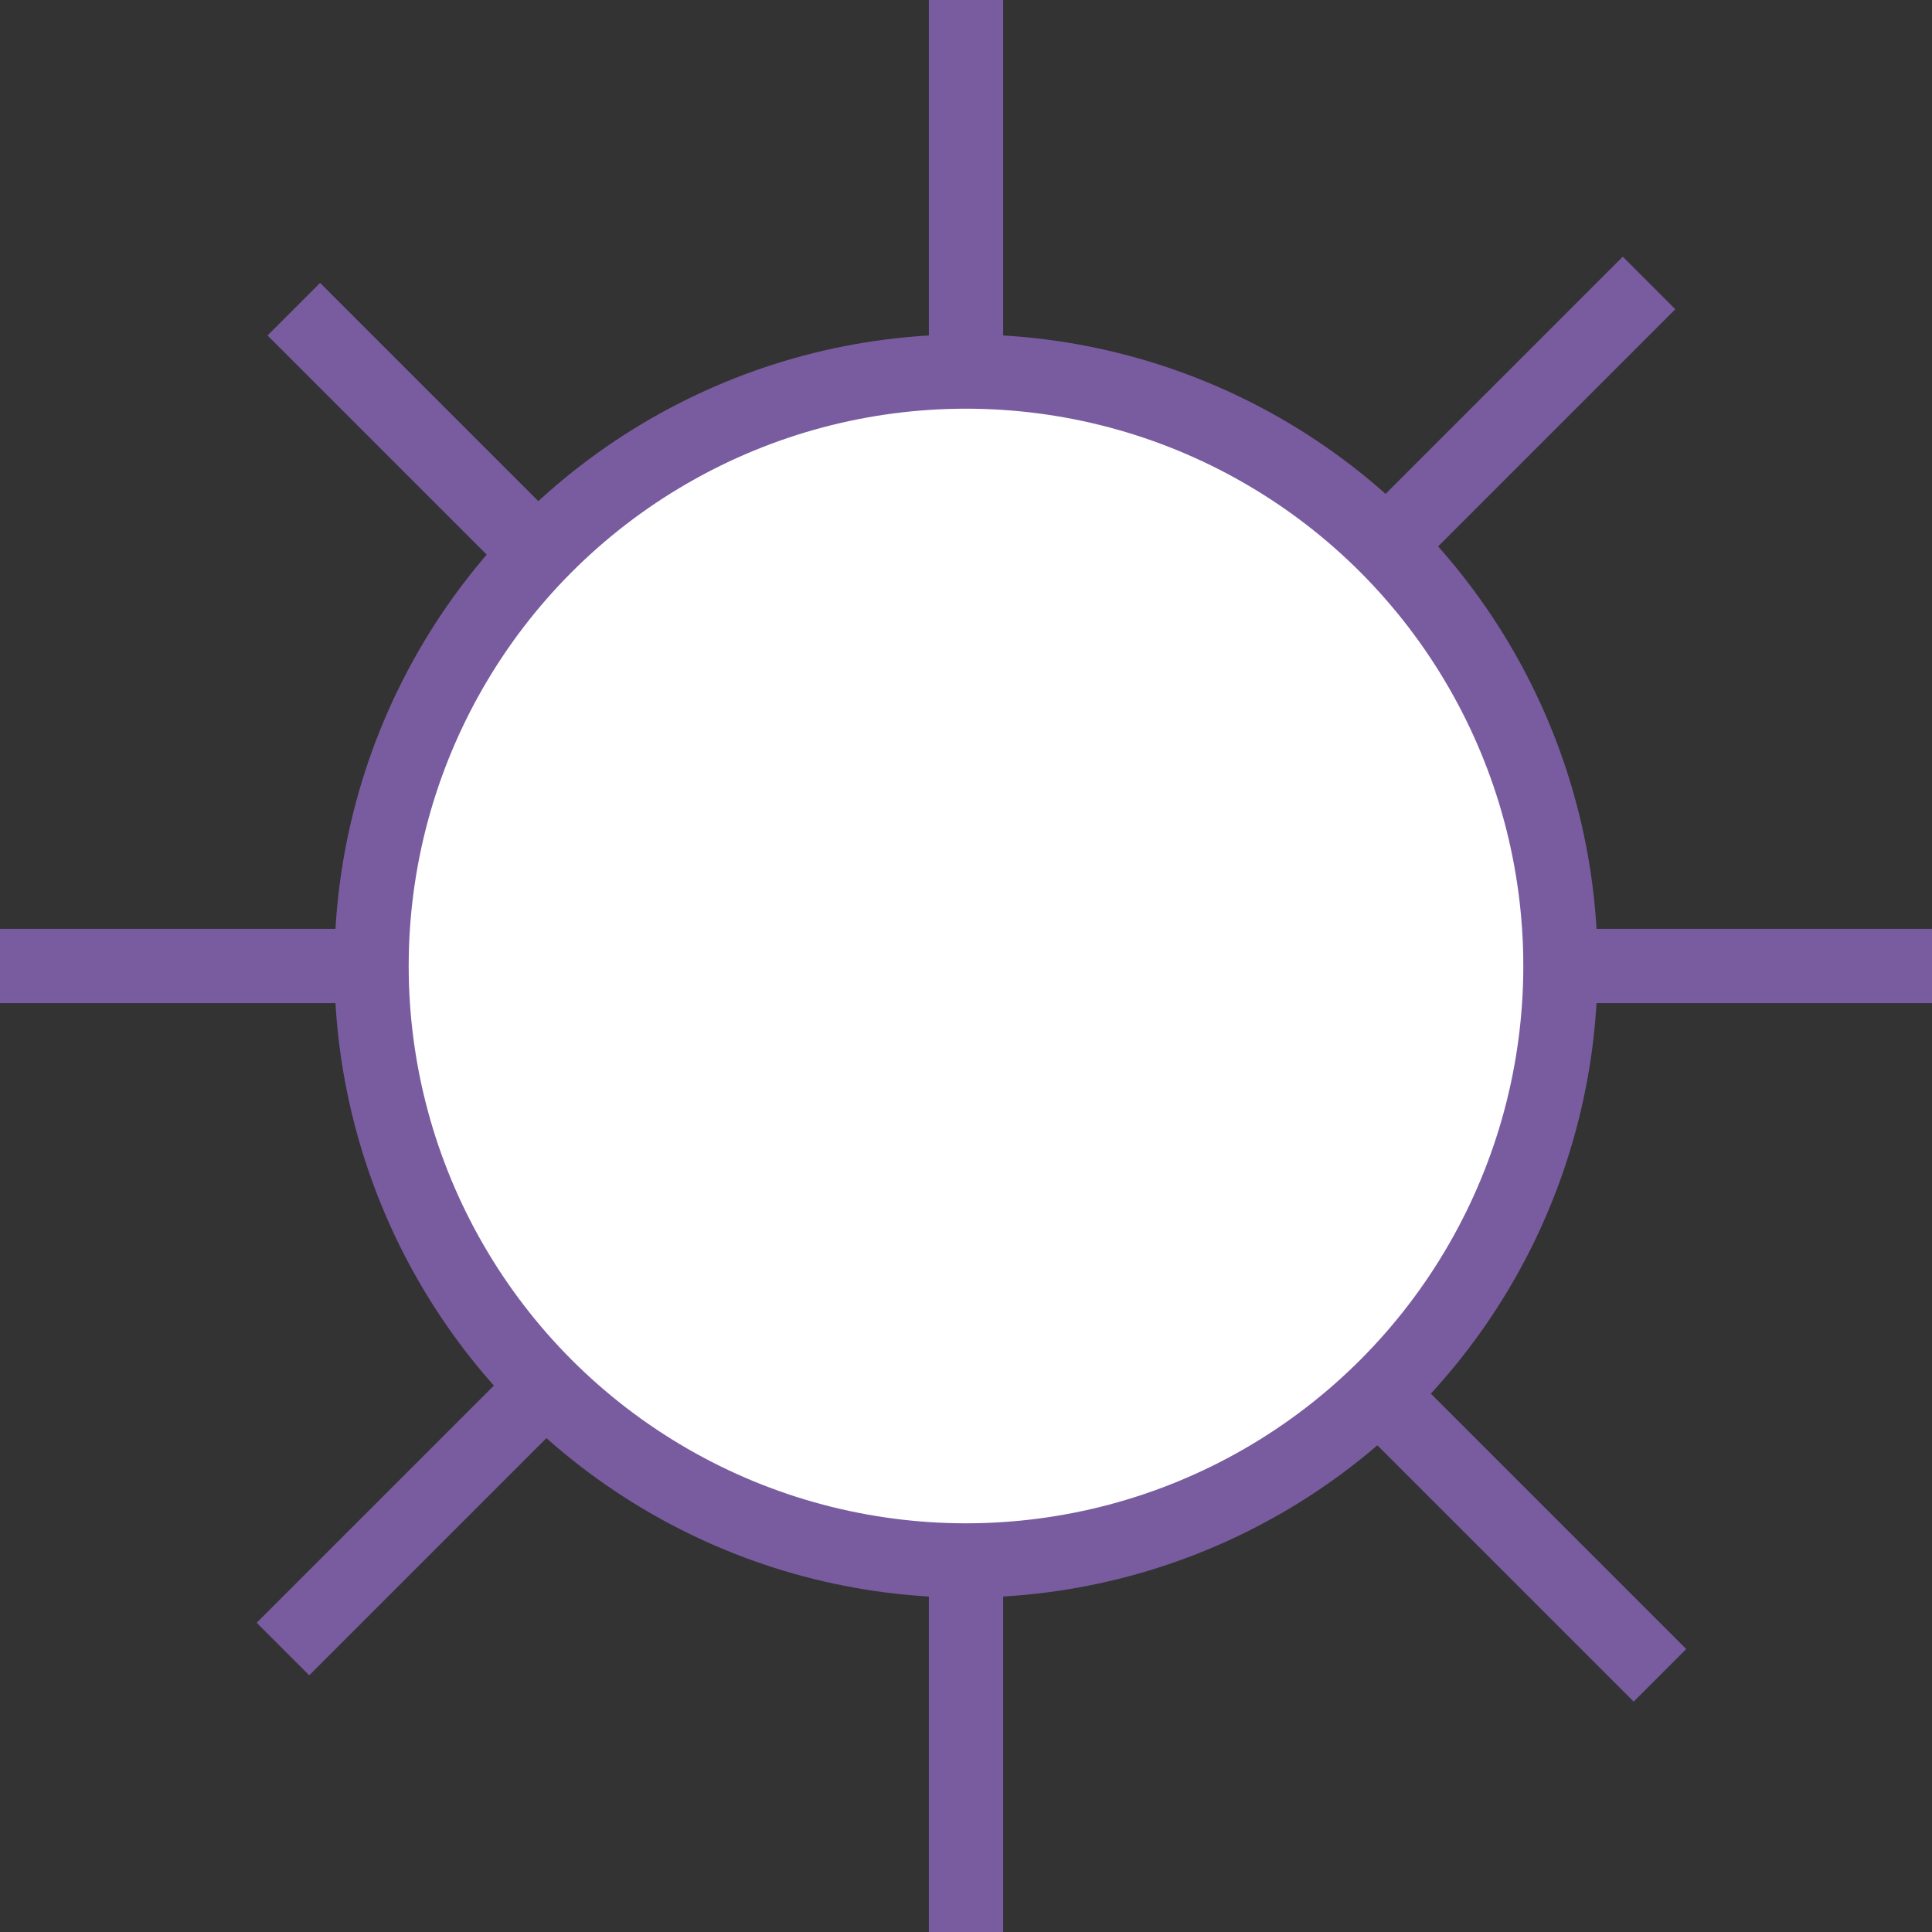 <?xml version="1.0" encoding="UTF-8"?>
<svg width="26px" height="26px" viewBox="0 0 26 26" version="1.1" xmlns="http://www.w3.org/2000/svg" xmlns:xlink="http://www.w3.org/1999/xlink">
    <rect x="0" y="0" width="26" height="26" fill="#333333" stroke="none"/>
    <!-- Generator: Sketch 47.1 (45422) - http://www.bohemiancoding.com/sketch -->
    <title>icon/settings-press</title>
    <desc>Created with Sketch.</desc>
    <defs></defs>
    <g id="Symbols" stroke="none" stroke-width="1" fill="none" fill-rule="evenodd">
        <g id="icon/settings-press" stroke="#795CA0">
            <g id="Group">
                <path d="M0,13 L26,13" id="Line-5"></path>
                <path d="M13,26 L13,3.55271368e-15" id="Line-5"></path>
                <path d="M3.808,22.192 L22.192,3.808" id="Line-5"></path>
                <path d="M22.339,22.546 L3.954,4.161" id="Line-5"></path>
                <circle id="Oval-3" fill="#FFFFFF" cx="13" cy="13" r="8"></circle>
            </g>
        </g>
    </g>
</svg>